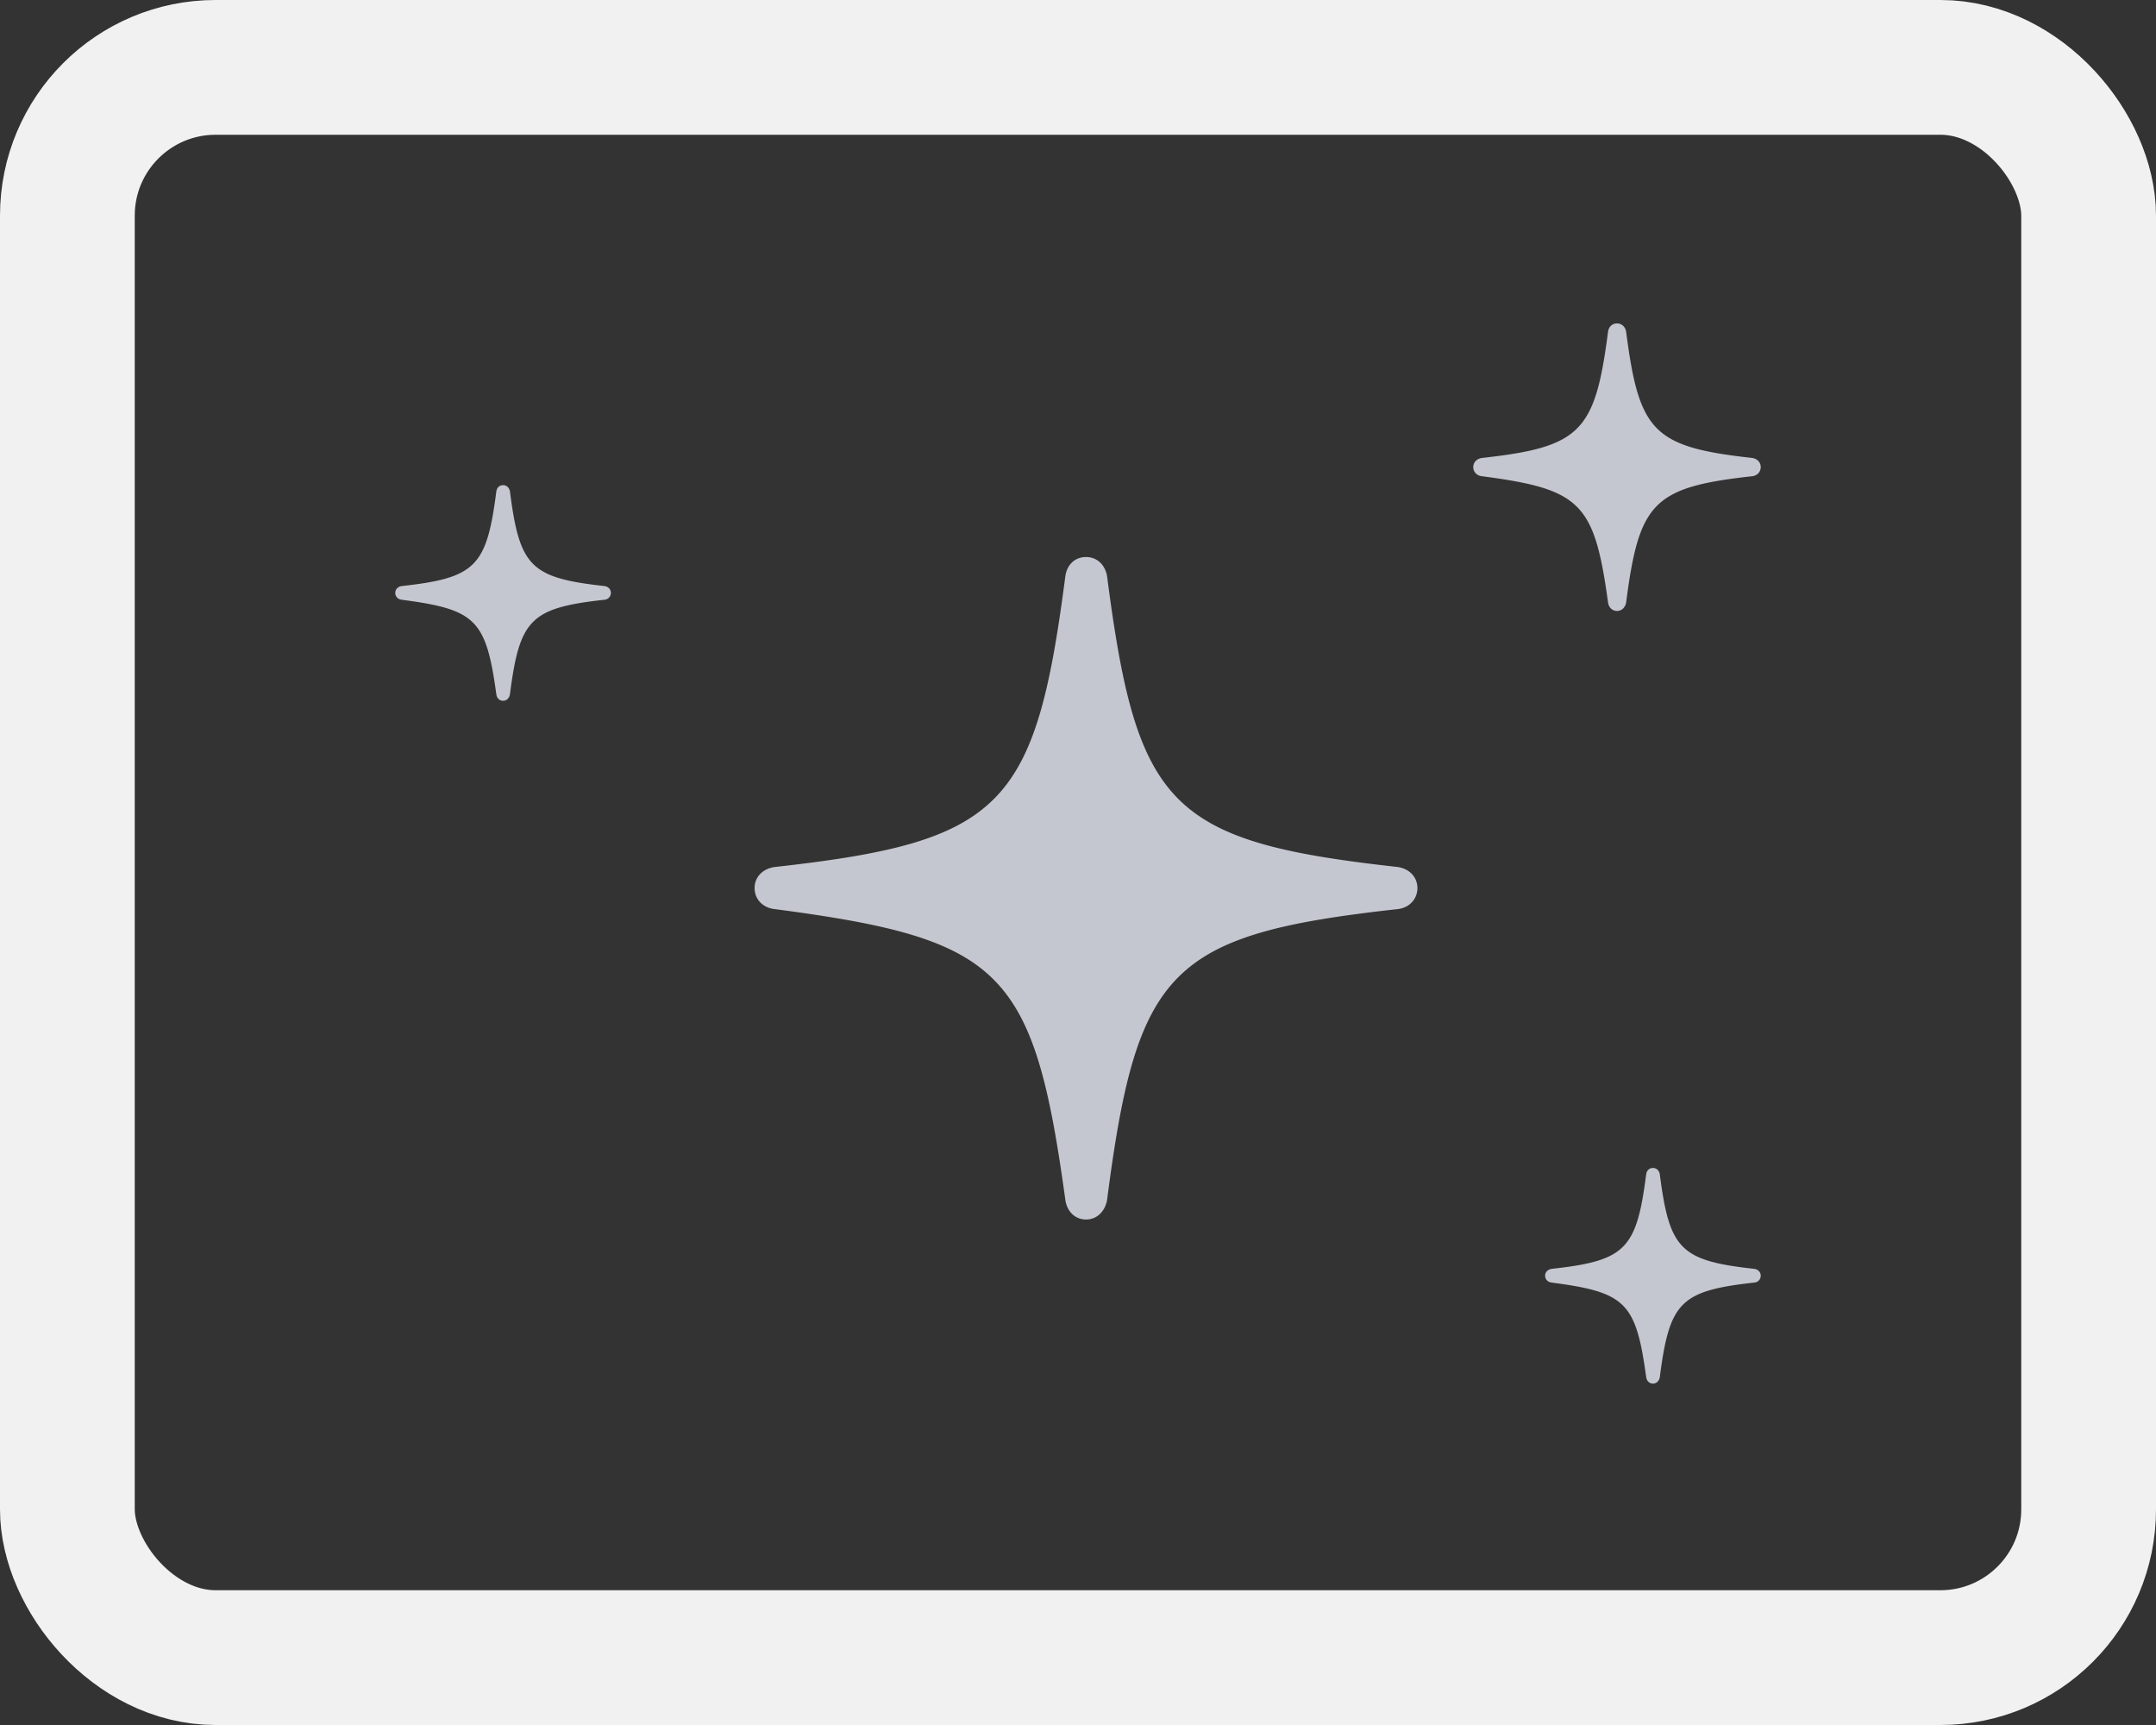 <svg xmlns="http://www.w3.org/2000/svg" width="120" height="96" fill="none"><rect width="100%" height="100%" fill="#333333" stroke="none"/><g clip-path="url(#a)"><rect width="112.5" height="88.5" x="3.75" y="3.75" stroke="#F1F1F1" stroke-width="7.5" rx="8.25"/><path fill="#C5C7D0" d="M60.445 67.868c.61 0 1.055-.446 1.172-1.079C63.281 53.946 65.086 52 77.789 50.594c.656-.07 1.102-.562 1.102-1.172 0-.61-.446-1.078-1.102-1.172-12.703-1.406-14.508-3.351-16.172-16.195C61.5 31.422 61.055 31 60.445 31c-.61 0-1.054.422-1.148 1.055-1.664 12.844-3.492 14.789-16.172 16.195-.68.094-1.125.563-1.125 1.172 0 .61.445 1.102 1.125 1.172 12.656 1.664 14.414 3.375 16.172 16.195.094.633.539 1.079 1.148 1.079ZM90 34c.264 0 .457-.194.508-.468.722-5.574 1.505-6.418 7.014-7.029.285-.03.478-.244.478-.508 0-.265-.193-.468-.478-.509-5.51-.61-6.292-1.454-7.014-7.028-.05-.275-.244-.458-.508-.458-.265 0-.457.183-.498.458-.722 5.574-1.515 6.418-7.014 7.028-.295.041-.488.244-.488.509 0 .264.193.478.488.508 5.489.723 6.251 1.465 7.014 7.029.04.274.234.468.498.468ZM92 77c.198 0 .343-.145.381-.351.541-4.18 1.129-4.814 5.26-5.271a.383.383 0 0 0 .359-.382c0-.198-.145-.35-.359-.381-4.132-.458-4.719-1.091-5.26-5.272-.038-.206-.183-.343-.381-.343-.199 0-.343.137-.374.343-.54 4.18-1.136 4.814-5.26 5.272-.221.03-.366.183-.366.381 0 .199.145.359.366.382 4.117.541 4.689 1.098 5.26 5.27.031.207.176.352.374.352ZM28 39c.198 0 .343-.145.381-.351.541-4.18 1.128-4.814 5.26-5.271a.383.383 0 0 0 .359-.382c0-.199-.145-.35-.358-.381-4.133-.458-4.72-1.091-5.26-5.272-.039-.206-.184-.343-.382-.343-.199 0-.343.137-.374.343-.54 4.18-1.136 4.814-5.26 5.272-.221.03-.366.183-.366.381 0 .199.145.359.366.382 4.117.541 4.689 1.098 5.26 5.27.031.207.176.352.374.352Z"/></g><defs><clipPath id="a"><path fill="#fff" d="M0 0h120v96H0z"/></clipPath></defs></svg>